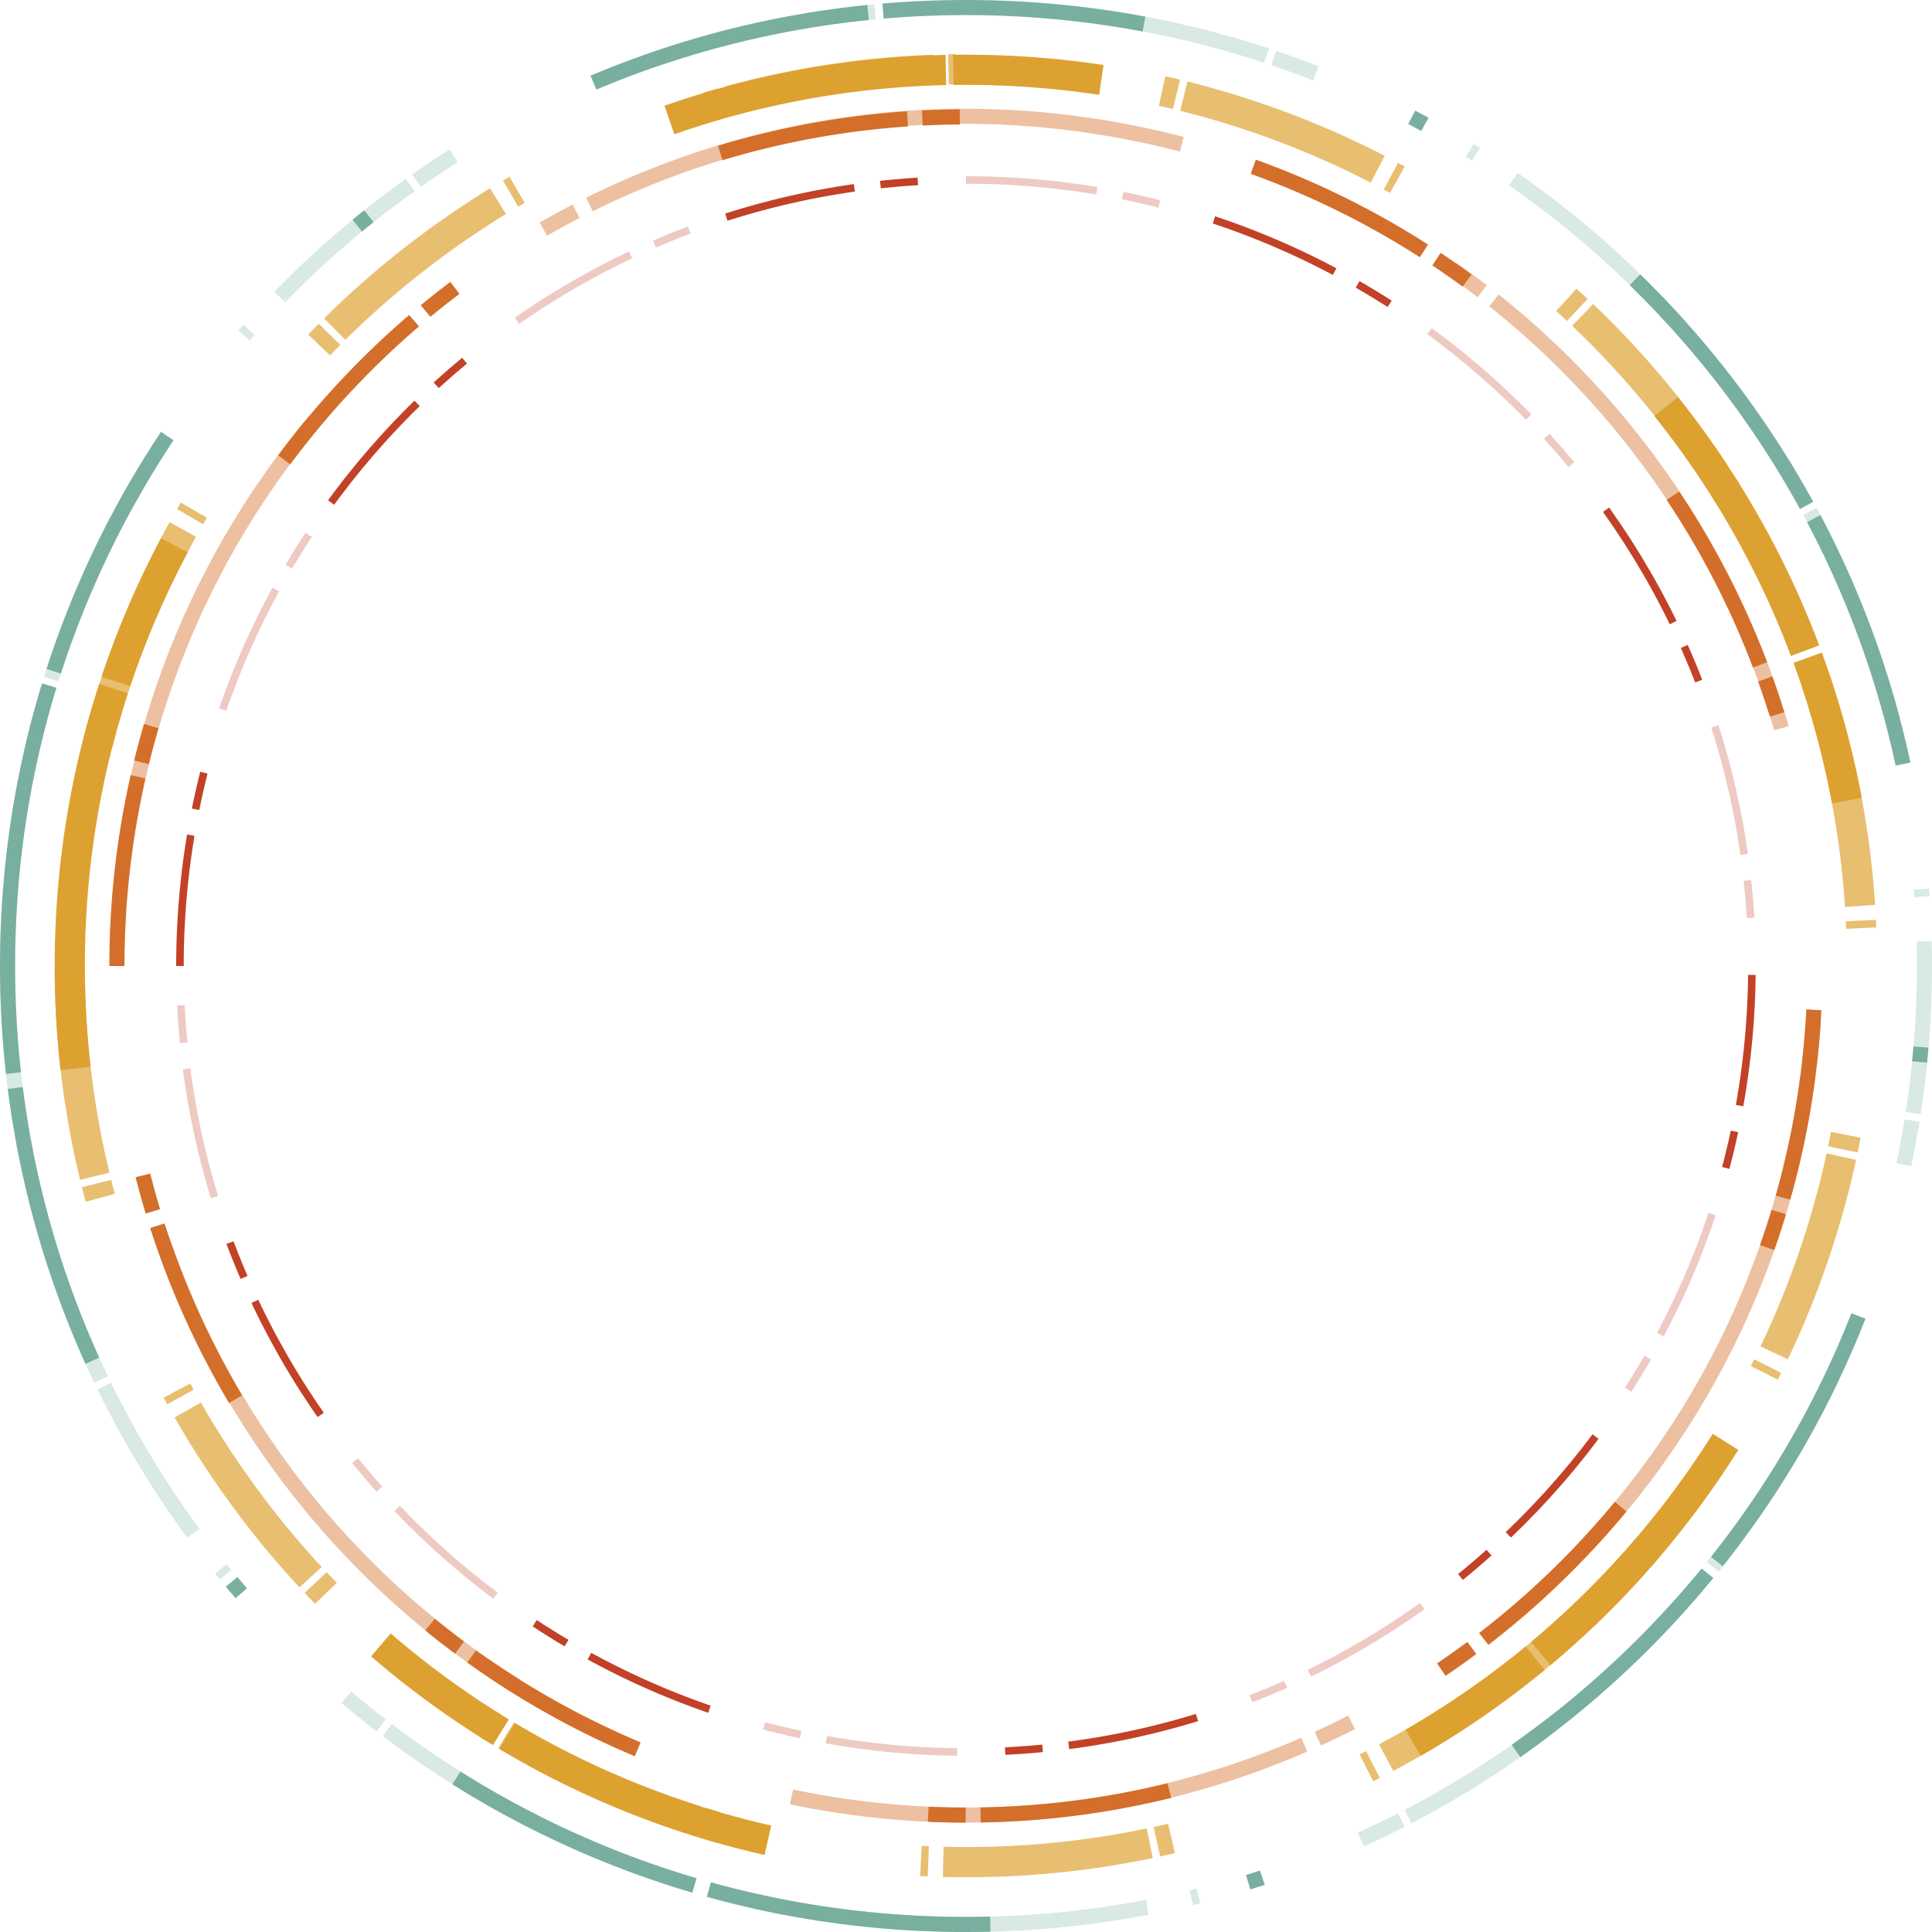 <?xml version="1.0" encoding="utf-8"?>
<svg width="512px" height="512px" viewBox="0 0 512 512" version="1.1" xmlns:xlink="http://www.w3.org/1999/xlink" xmlns="http://www.w3.org/2000/svg">
  <defs>
    <path d="M0 256C0 114.615 114.608 0 255.984 0C397.361 0 511.969 114.615 511.969 256C511.969 397.385 397.361 512 255.984 512C114.608 512 0 397.385 0 256Z" transform="translate(8.290711E-05 9.766625E-05)" id="path_1" />
    <path d="M0 256.002C0 114.616 114.614 4.54747e-12 255.997 0C397.38 4.76939e-09 511.994 114.616 511.994 256.002C511.995 397.387 397.381 512.003 255.997 512.003C114.614 512.003 0 397.387 0 256.002Z" transform="matrix(-4.371139E-08 -1 1 -4.371139E-08 2.2379983E-05 511.994)" id="path_2" />
    <path d="M0 241.509C0 108.127 108.121 0 241.495 0C374.869 0 482.989 108.127 482.989 241.509C482.989 374.891 374.869 483.019 241.495 483.019C108.121 483.019 0 374.891 0 241.509Z" transform="translate(14.49 14.491)" id="path_3" />
    <path d="M439.471 102.929C362.832 -6.234 212.294 -32.8 102.971 43.678C-6.351 120.157 -32.755 270.86 43.722 380.023C120.199 489.186 270.738 515.752 380.06 439.273C489.383 362.956 515.948 212.253 439.471 102.929C439.471 103.09 439.471 102.929 439.471 102.929L439.471 102.929Z" transform="matrix(-4.371139E-08 1 -1 -4.371139E-08 497.45 14.347)" id="path_4" />
    <path d="M0 227.019C0 101.64 101.634 0 227.005 0C352.376 0 454.01 101.64 454.01 227.019C454.01 352.398 352.376 454.038 227.005 454.038C101.634 454.038 0 352.398 0 227.019Z" transform="translate(28.979 28.981)" id="path_5" />
    <path d="M451.359 262.54C471.002 138.725 386.473 22.478 262.66 2.835C138.847 -16.808 22.439 67.721 2.797 191.536C-16.685 315.35 67.681 431.598 191.496 451.241L191.496 451.241C315.47 470.884 431.716 386.355 451.359 262.54L451.359 262.54L451.359 262.54Z" transform="matrix(-4.371139E-08 -1 1 -4.371139E-08 28.984 483.014)" id="path_6" />
    <path d="M0 209.308C0 93.71 93.705 0 209.295 0C324.886 0 418.591 93.71 418.591 209.308C418.591 324.906 324.886 418.616 209.295 418.616C93.705 418.616 0 324.906 0 209.308Z" transform="translate(46.689 46.692)" id="path_7" />
    <path d="M0 209.31C3.8147e-06 93.711 93.709 0 209.306 0C324.902 -3.05176e-05 418.612 93.711 418.612 209.31C418.612 324.908 324.902 418.619 209.306 418.619C93.709 418.619 7.62939e-06 324.908 0 209.31Z" transform="matrix(-4.371139E-08 1 -1 -4.371139E-08 465.31 46.692)" id="path_8" />
    <clipPath id="clip_1">
      <use xlink:href="#path_1" />
    </clipPath>
    <clipPath id="clip_2">
      <use xlink:href="#path_2" />
    </clipPath>
    <clipPath id="clip_3">
      <use xlink:href="#path_3" />
    </clipPath>
    <clipPath id="clip_4">
      <use xlink:href="#path_4" />
    </clipPath>
    <clipPath id="clip_5">
      <use xlink:href="#path_5" />
    </clipPath>
    <clipPath id="clip_6">
      <use xlink:href="#path_6" />
    </clipPath>
    <clipPath id="clip_7">
      <use xlink:href="#path_7" />
    </clipPath>
    <clipPath id="clip_8">
      <use xlink:href="#path_8" />
    </clipPath>
  </defs>
  <g id="Rings" transform="translate(-2.1871947E-05 0)">
    <g id="Green-Solid">
      <g clip-path="url(#clip_1)">
        <use xlink:href="#path_1" fill="none" stroke="#78AFA0" stroke-width="8" stroke-dasharray="76 4 70 76 4 70" />
      </g>
    </g>
    <g id="Green-Transparent">
      <g clip-path="url(#clip_2)">
        <use xlink:href="#path_2" fill="none" stroke="#78AFA0" stroke-opacity="0.28" stroke-width="8" stroke-dasharray="46 2 12 46 2 12" />
      </g>
    </g>
    <g id="Yellow-Solid">
      <g clip-path="url(#clip_3)">
        <use xlink:href="#path_3" fill="none" stroke="#DDA131" stroke-width="16" stroke-dasharray="76 2 40 180" />
      </g>
    </g>
    <g id="Yellow-Transparent">
      <g clip-path="url(#clip_4)">
        <use xlink:href="#path_4" fill="none" stroke="#DDA131" stroke-opacity="0.69" stroke-width="16" stroke-dasharray="56 2 4 56 2 4" />
      </g>
    </g>
    <g id="Orange-Solid">
      <g clip-path="url(#clip_5)">
        <use xlink:href="#path_5" fill="none" stroke="#D36F2B" stroke-width="8" stroke-dasharray="51 4 10 80" />
      </g>
    </g>
    <g id="Orange-Transparent">
      <g clip-path="url(#clip_6)">
        <use xlink:href="#path_6" fill="none" stroke="#D36F2B" stroke-opacity="0.44" stroke-width="8" stroke-dasharray="140 4 10 80" />
      </g>
    </g>
    <g id="Red-Solid">
      <g clip-path="url(#clip_7)">
        <use xlink:href="#path_7" fill="none" stroke="#C24127" stroke-width="4" stroke-dasharray="35 7 10 80" />
      </g>
    </g>
    <g id="Red-Transparent">
      <g clip-path="url(#clip_8)">
        <use xlink:href="#path_8" fill="none" stroke="#C24127" stroke-opacity="0.28" stroke-width="4" stroke-dasharray="35 7 10 80" />
      </g>
    </g>
  </g>
</svg>